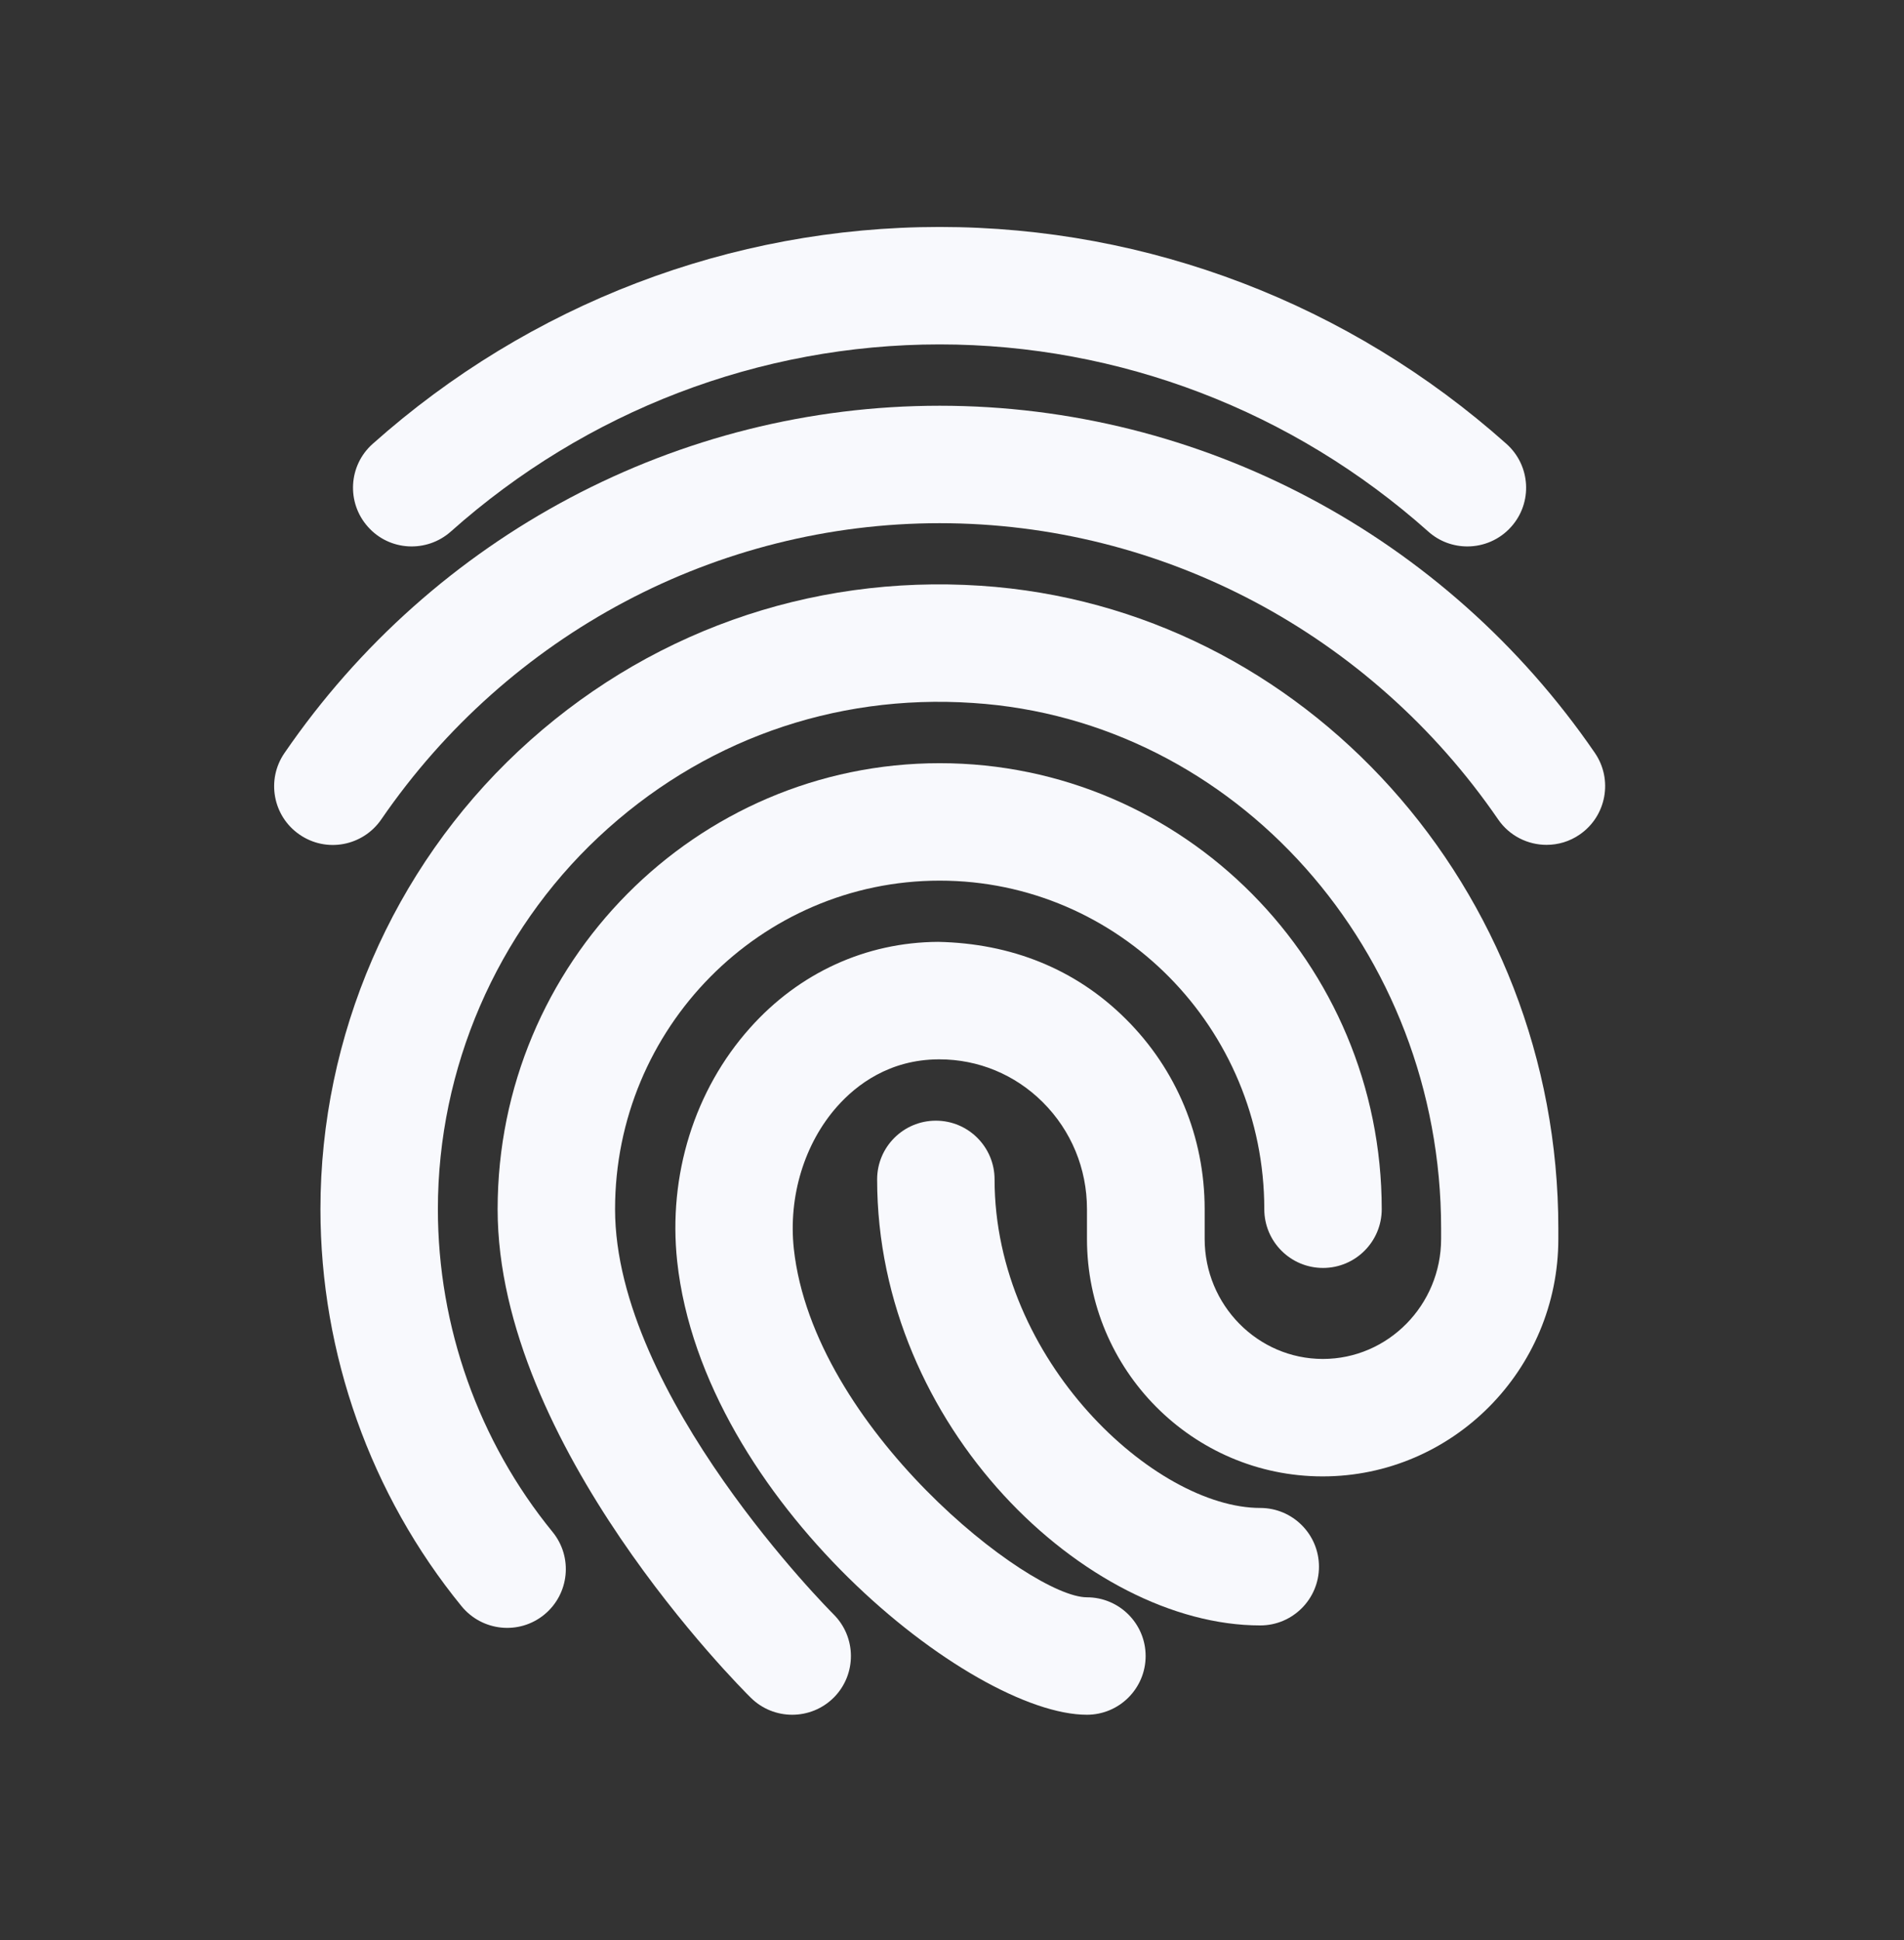 <svg width="53" height="54" viewBox="0 0 53 54" fill="none" xmlns="http://www.w3.org/2000/svg">
<rect x="0" y="0" width="53" height="54" fill="#333333" stroke="none"/>
<path d="M40.846 15.209C40.458 15.209 40.07 15.074 39.758 14.795C35.992 11.437 31.16 9.586 26.154 9.586C21.148 9.586 16.316 11.437 12.549 14.795C11.876 15.392 10.841 15.34 10.241 14.662C9.64 13.989 9.699 12.953 10.374 12.354C14.74 8.462 20.343 6.317 26.154 6.317C31.964 6.317 37.568 8.462 41.933 12.354C42.609 12.956 42.668 13.989 42.066 14.662C41.744 15.024 41.295 15.209 40.846 15.209V15.209Z" fill="#F8F9FD"/>
<path d="M43.05 23.515C42.529 23.515 42.017 23.267 41.701 22.805C38.157 17.643 32.347 14.562 26.157 14.562C19.967 14.562 14.157 17.643 10.613 22.807C10.103 23.548 9.089 23.746 8.339 23.23C7.596 22.72 7.407 21.702 7.919 20.959C12.071 14.904 18.888 11.293 26.157 11.293C33.425 11.293 40.243 14.906 44.395 20.956C44.905 21.7 44.715 22.717 43.974 23.227C43.691 23.424 43.366 23.515 43.05 23.515Z" fill="#F8F9FD"/>
<path d="M22.051 47.727C21.637 47.727 21.22 47.57 20.902 47.256C20.614 46.973 13.852 40.217 13.852 33.656C13.852 26.811 19.37 21.242 26.157 21.242C32.944 21.242 38.462 26.811 38.462 33.656C38.462 34.559 37.73 35.291 36.828 35.291C35.925 35.291 35.193 34.559 35.193 33.656C35.193 28.615 31.141 24.511 26.157 24.511C21.172 24.511 17.121 28.613 17.121 33.656C17.121 38.848 23.143 44.872 23.202 44.931C23.842 45.567 23.849 46.6 23.215 47.243C22.894 47.566 22.474 47.727 22.051 47.727Z" fill="#F8F9FD"/>
<path d="M30.255 47.727C27.034 47.727 19.571 41.757 18.85 35.108C18.593 32.71 19.331 30.341 20.877 28.611C22.245 27.076 24.104 26.226 26.114 26.215C28.145 26.257 29.937 26.967 31.336 28.36C32.753 29.768 33.533 31.649 33.533 33.654V34.482C33.533 36.324 35.011 37.824 36.824 37.824C38.637 37.824 40.115 36.324 40.115 34.482V34.192C40.115 26.468 34.392 20.041 27.086 19.566C23.187 19.304 19.503 20.636 16.666 23.293C13.822 25.958 12.189 29.735 12.189 33.654C12.189 36.93 13.325 40.121 15.382 42.64C15.953 43.34 15.848 44.368 15.151 44.94C14.451 45.513 13.423 45.406 12.85 44.709C10.317 41.607 8.92 37.68 8.92 33.654C8.92 28.833 10.929 24.186 14.43 20.906C17.934 17.624 22.516 15.989 27.293 16.303C36.314 16.894 43.378 24.751 43.378 34.192V34.482C43.378 38.126 40.433 41.093 36.817 41.093C33.202 41.093 30.257 38.129 30.257 34.482V33.654C30.257 32.525 29.819 31.468 29.026 30.677C28.254 29.908 27.232 29.485 26.149 29.485C26.14 29.485 26.134 29.485 26.127 29.485C24.754 29.491 23.838 30.197 23.311 30.788C22.393 31.817 21.94 33.299 22.097 34.757C22.642 39.759 28.664 44.458 30.255 44.458C31.157 44.458 31.89 45.19 31.89 46.092C31.89 46.995 31.157 47.727 30.255 47.727Z" fill="#F8F9FD"/>
<path d="M35.08 45.241C30.25 45.241 24.416 39.703 24.416 32.826C24.416 31.924 25.148 31.192 26.051 31.192C26.953 31.192 27.685 31.924 27.685 32.826C27.685 37.874 32.16 41.971 35.08 41.971C35.983 41.971 36.715 42.704 36.715 43.606C36.715 44.508 35.983 45.241 35.08 45.241Z" fill="#F8F9FD"/>
</svg>
